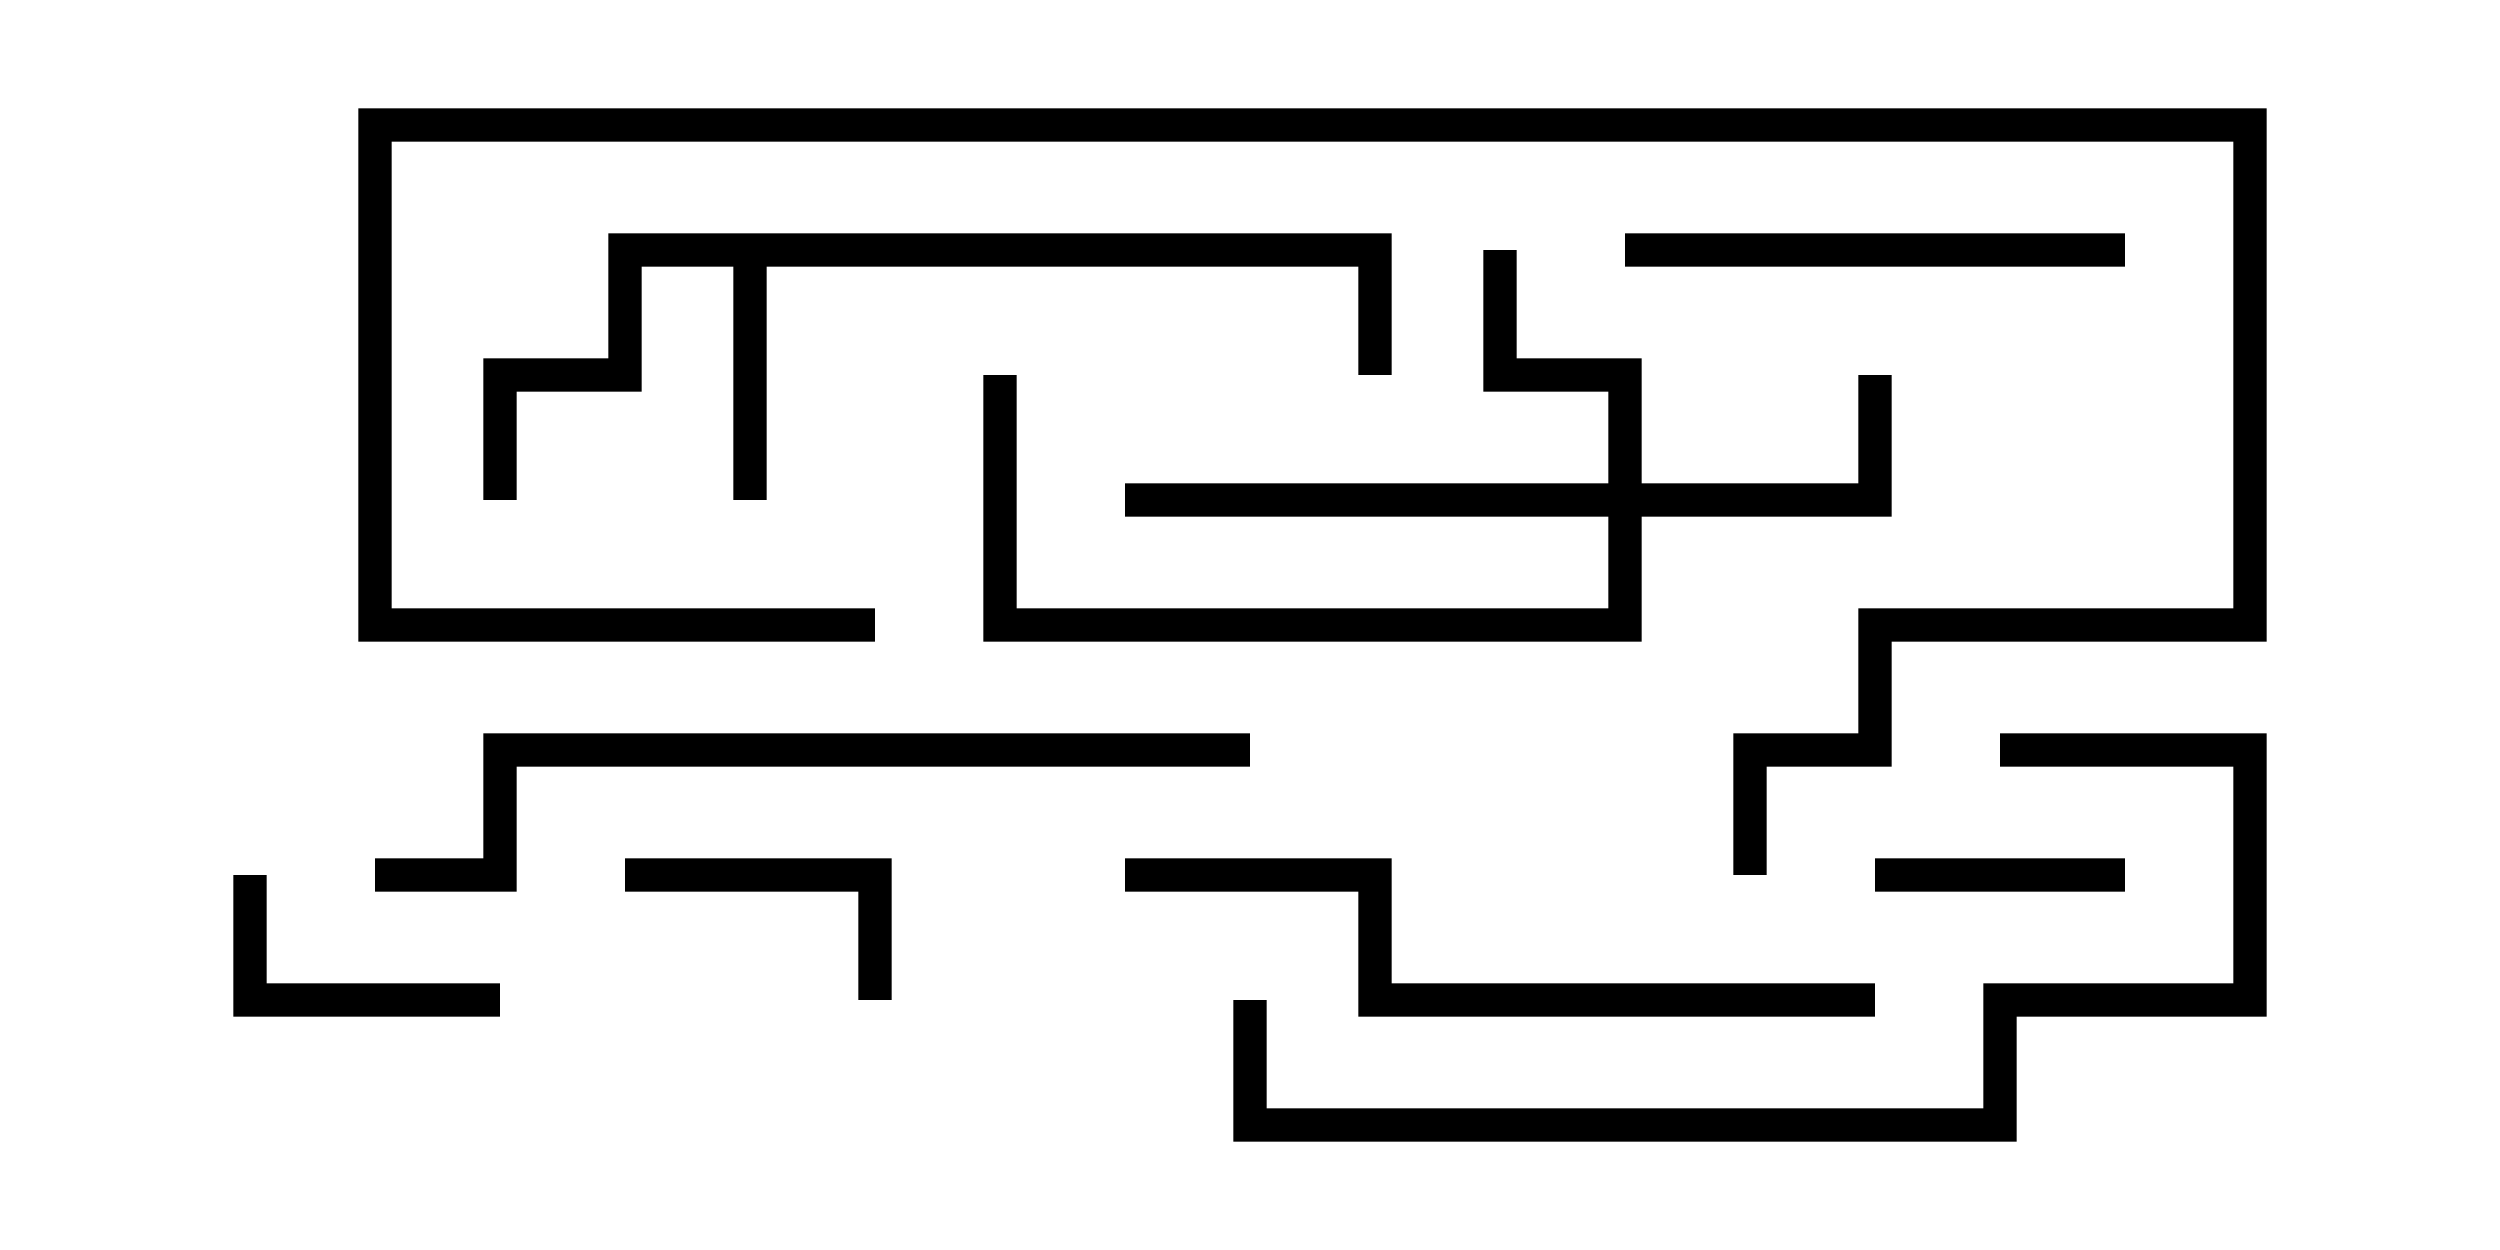 <svg version="1.1" width="30" height="15" xmlns="http://www.w3.org/2000/svg"><path d="M16.7,2.8L16.7,4.5L16.3,4.5L16.3,3.2L9.2,3.2L9.2,6L8.8,6L8.8,3.2L7.7,3.2L7.7,4.7L6.2,4.7L6.2,6L5.8,6L5.8,4.3L7.3,4.3L7.3,2.8z" stroke="none"/><path d="M19.3,5.8L19.3,4.7L17.8,4.7L17.8,3L18.2,3L18.2,4.3L19.7,4.3L19.7,5.8L22.3,5.8L22.3,4.5L22.7,4.5L22.7,6.2L19.7,6.2L19.7,7.7L11.8,7.7L11.8,4.5L12.2,4.5L12.2,7.3L19.3,7.3L19.3,6.2L13.5,6.2L13.5,5.8z" stroke="none"/><path d="M22.5,10.7L22.5,10.3L25.5,10.3L25.5,10.7z" stroke="none"/><path d="M7.5,10.7L7.5,10.3L10.7,10.3L10.7,12L10.3,12L10.3,10.7z" stroke="none"/><path d="M2.8,10.5L3.2,10.5L3.2,11.8L6,11.8L6,12.2L2.8,12.2z" stroke="none"/><path d="M25.5,2.8L25.5,3.2L19.5,3.2L19.5,2.8z" stroke="none"/><path d="M22.5,11.8L22.5,12.2L16.3,12.2L16.3,10.7L13.5,10.7L13.5,10.3L16.7,10.3L16.7,11.8z" stroke="none"/><path d="M24,9.2L24,8.8L27.2,8.8L27.2,12.2L24.2,12.2L24.2,13.7L14.8,13.7L14.8,12L15.2,12L15.2,13.3L23.8,13.3L23.8,11.8L26.8,11.8L26.8,9.2z" stroke="none"/><path d="M4.5,10.7L4.5,10.3L5.8,10.3L5.8,8.8L15,8.8L15,9.2L6.2,9.2L6.2,10.7z" stroke="none"/><path d="M10.5,7.3L10.5,7.7L4.3,7.7L4.3,1.3L27.2,1.3L27.2,7.7L22.7,7.7L22.7,9.2L21.2,9.2L21.2,10.5L20.8,10.5L20.8,8.8L22.3,8.8L22.3,7.3L26.8,7.3L26.8,1.7L4.7,1.7L4.7,7.3z" stroke="none"/></svg>